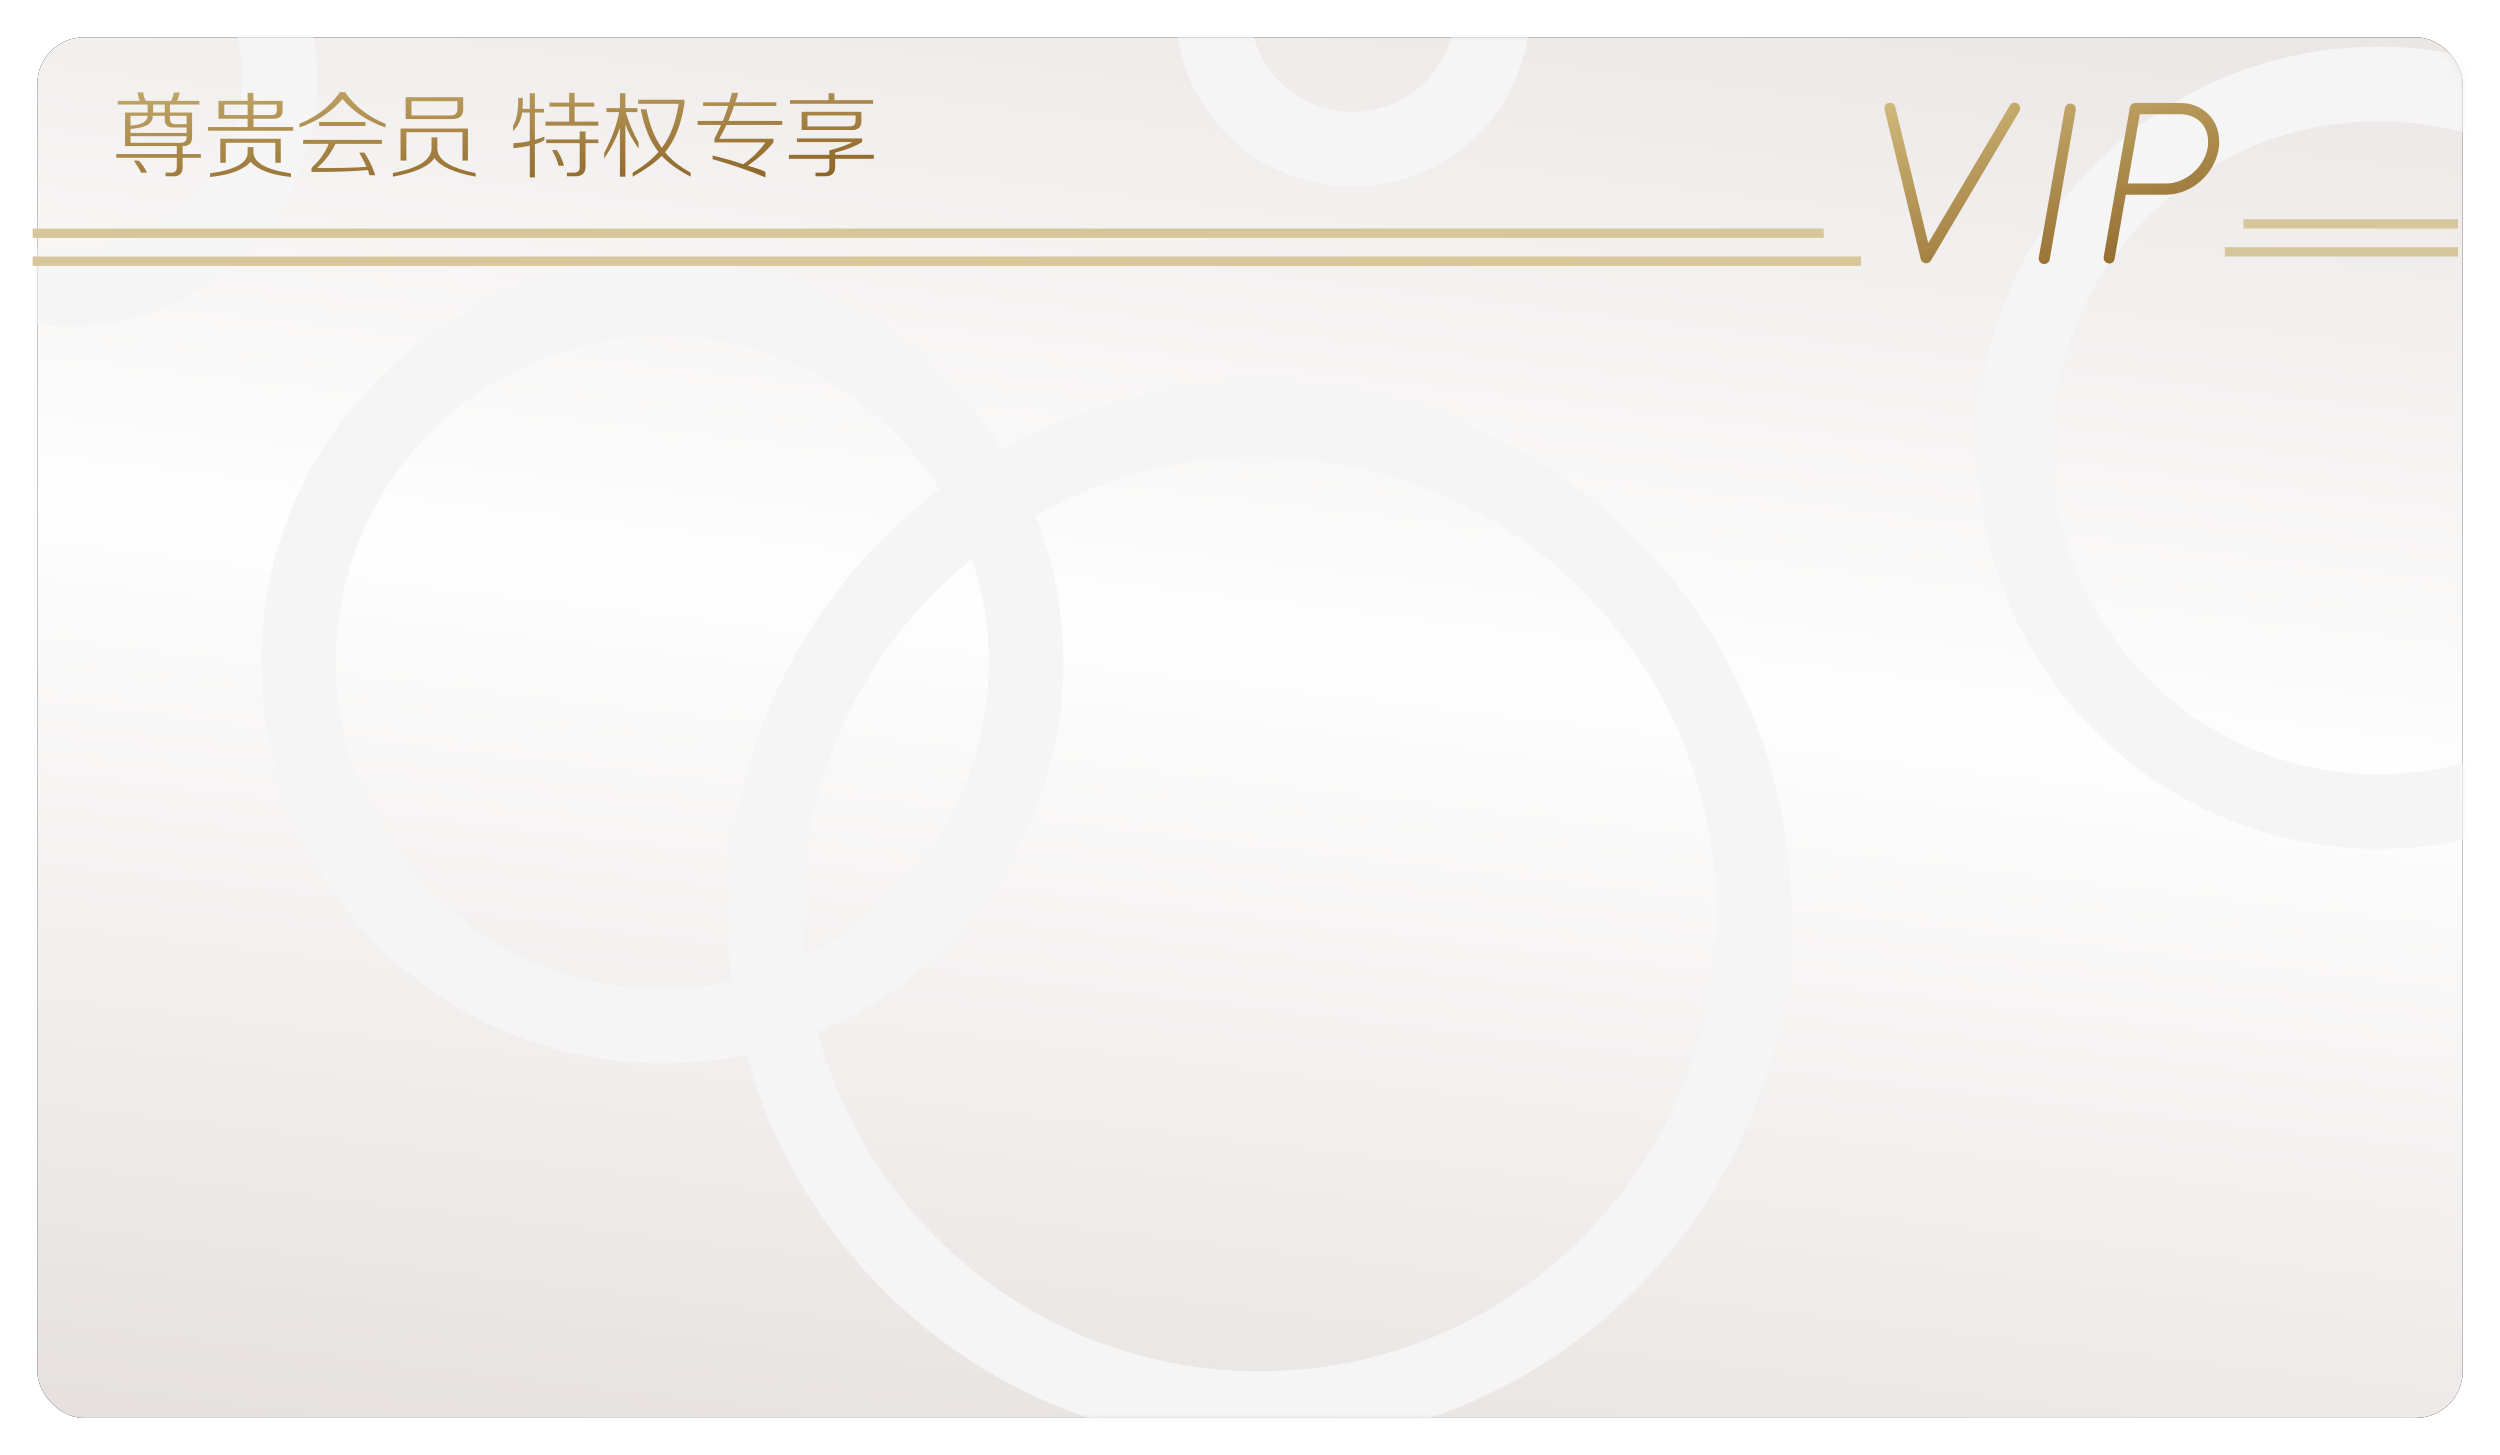 <?xml version="1.0" encoding="UTF-8"?>
<svg width="268px" height="156px" viewBox="0 0 268 156" version="1.1" xmlns="http://www.w3.org/2000/svg" xmlns:xlink="http://www.w3.org/1999/xlink">
    <!-- Generator: Sketch 42 (36781) - http://www.bohemiancoding.com/sketch -->
    <title>vipcard</title>
    <desc>Created with Sketch.</desc>
    <defs>
        <linearGradient x1="50%" y1="-23.757%" x2="23.164%" y2="105.103%" id="linearGradient-1">
            <stop stop-color="#E5E0DE" offset="0%"></stop>
            <stop stop-color="#FEFEFE" offset="50.311%"></stop>
            <stop stop-color="#E5E0DE" offset="100%"></stop>
        </linearGradient>
        <rect id="path-2" x="0" y="0" width="260" height="148" rx="5"></rect>
        <filter x="-50%" y="-50%" width="200%" height="200%" filterUnits="objectBoundingBox" id="filter-4">
            <feOffset dx="0" dy="0" in="SourceAlpha" result="shadowOffsetOuter1"></feOffset>
            <feGaussianBlur stdDeviation="2" in="shadowOffsetOuter1" result="shadowBlurOuter1"></feGaussianBlur>
            <feColorMatrix values="0 0 0 0 0   0 0 0 0 0   0 0 0 0 0  0 0 0 0.16 0" type="matrix" in="shadowBlurOuter1"></feColorMatrix>
        </filter>
        <linearGradient x1="0%" y1="-58.151%" x2="100%" y2="100%" id="linearGradient-5">
            <stop stop-color="#D5C081" offset="0%"></stop>
            <stop stop-color="#8B6224" offset="100%"></stop>
        </linearGradient>
        <linearGradient x1="16.904%" y1="-23.462%" x2="100%" y2="100%" id="linearGradient-6">
            <stop stop-color="#D5C081" offset="0%"></stop>
            <stop stop-color="#8B6224" offset="100%"></stop>
        </linearGradient>
    </defs>
    <g id="H5优化-&gt;-会员领取" stroke="none" stroke-width="1" fill="none" fill-rule="evenodd">
        <g id="vipcard" transform="translate(3, 4)">
            <g id="Group-10" transform="translate(1, 0)">
                <mask id="mask-3" fill="white">
                    <use xlink:href="#path-2"></use>
                </mask>
                <g id="Combined-Shape">
                    <use fill="black" fill-opacity="1" filter="url(#filter-4)" xlink:href="#path-2"></use>
                    <use fill="url(#linearGradient-1)" fill-rule="evenodd" xlink:href="#path-2"></use>
                </g>
                <g id="Group-13" mask="url(#mask-3)" fill-rule="nonzero" fill="#F5F5F5">
                    <g transform="translate(-23, -22)" id="Oval-2">
                        <path d="M26.5,45 C36.717,45 45,36.717 45,26.5 C45,16.283 36.717,8 26.5,8 C16.283,8 8,16.283 8,26.5 C8,36.717 16.283,45 26.5,45 Z M26.5,53 C11.864,53 0,41.136 0,26.5 C0,11.864 11.864,0 26.5,0 C41.136,0 53,11.864 53,26.5 C53,41.136 41.136,53 26.5,53 Z"></path>
                        <path d="M154,165 C181.062,165 203,143.062 203,116 C203,88.938 181.062,67 154,67 C126.938,67 105,88.938 105,116 C105,143.062 126.938,165 154,165 Z M154,173 C122.52,173 97,147.48 97,116 C97,84.52 122.52,59 154,59 C185.48,59 211,84.52 211,116 C211,147.48 185.48,173 154,173 Z"></path>
                        <path d="M274,101 C293.33,101 309,85.33 309,66 C309,46.67 293.33,31 274,31 C254.67,31 239,46.67 239,66 C239,85.33 254.67,101 274,101 Z M274,109 C250.252,109 231,89.748 231,66 C231,42.252 250.252,23 274,23 C297.748,23 317,42.252 317,66 C317,89.748 297.748,109 274,109 Z"></path>
                        <path d="M90,124 C109.33,124 125,108.33 125,89 C125,69.67 109.33,54 90,54 C70.67,54 55,69.67 55,89 C55,108.33 70.67,124 90,124 Z M90,132 C66.252,132 47,112.748 47,89 C47,65.252 66.252,46 90,46 C113.748,46 133,65.252 133,89 C133,112.748 113.748,132 90,132 Z"></path>
                        <path d="M164,30 C170.075,30 175,25.075 175,19 C175,12.925 170.075,8 164,8 C157.925,8 153,12.925 153,19 C153,25.075 157.925,30 164,30 Z M164,38 C153.507,38 145,29.493 145,19 C145,8.507 153.507,0 164,0 C174.493,0 183,8.507 183,19 C183,29.493 174.493,38 164,38 Z"></path>
                    </g>
                </g>
            </g>
            <path d="M16.266,5.914 C16.187,6.279 16.096,6.578 15.992,6.812 L18.375,6.812 L18.375,7.203 L15.211,7.203 L15.211,8.062 L17.594,8.062 L17.594,10.602 C17.62,11.331 17.281,11.682 16.578,11.656 L16.578,12.516 L18.531,12.516 L18.531,12.906 L16.578,12.906 L16.578,13.844 C16.604,14.573 16.253,14.924 15.523,14.898 L14.742,14.898 L14.742,14.508 L15.328,14.508 C15.745,14.508 15.953,14.313 15.953,13.922 L15.953,12.906 L9.469,12.906 L9.469,12.516 L15.953,12.516 L15.953,11.656 L10.406,11.656 L10.406,8.062 L12.828,8.062 L12.828,7.203 L9.625,7.203 L9.625,6.812 L12.008,6.812 C11.904,6.682 11.826,6.422 11.773,6.031 C11.747,5.979 11.734,5.94 11.734,5.914 L12.359,5.914 C12.385,6.253 12.477,6.552 12.633,6.812 L15.367,6.812 C15.471,6.552 15.562,6.253 15.641,5.914 L16.266,5.914 Z M14.664,8.766 L14.664,8.414 L13.375,8.414 C13.401,9.247 12.607,9.716 10.992,9.82 L10.992,10.25 L17.008,10.25 L17.008,9.664 L15.641,9.664 C14.964,9.69 14.638,9.391 14.664,8.766 Z M17.008,10.641 L17.008,10.602 L10.992,10.602 L10.992,11.305 L16.344,11.305 C16.813,11.305 17.034,11.083 17.008,10.641 Z M17.008,8.414 L15.211,8.414 L15.211,8.688 C15.211,9.104 15.406,9.312 15.797,9.312 L17.008,9.312 L17.008,8.414 Z M10.992,9.469 C12.19,9.391 12.802,9.039 12.828,8.414 L10.992,8.414 L10.992,9.469 Z M13.414,7.203 L13.414,8.062 L14.664,8.062 L14.664,7.203 L13.414,7.203 Z M11.891,13.219 C12.307,13.688 12.594,14.117 12.75,14.508 L12.125,14.508 C11.969,14.169 11.708,13.74 11.344,13.219 L11.891,13.219 Z M20.42,8.727 L20.42,6.812 L23.545,6.812 L23.545,5.953 L24.17,5.953 L24.17,6.812 L27.295,6.812 L27.295,7.789 C27.321,8.44 26.969,8.753 26.24,8.727 L24.17,8.727 L24.17,9.625 L28.427,9.625 L28.427,10.016 L19.287,10.016 L19.287,9.625 L23.545,9.625 L23.545,8.727 L20.42,8.727 Z M20.615,13.453 L20.615,10.875 L27.099,10.875 L27.099,13.453 L26.513,13.453 L26.513,11.305 L21.201,11.305 L21.201,13.453 L20.615,13.453 Z M23.857,13.336 C23.154,14.195 21.709,14.742 19.521,14.977 L19.521,14.586 C22.282,14.195 23.623,13.414 23.545,12.242 L23.545,11.773 L24.17,11.773 L24.17,12.242 C24.144,13.414 25.485,14.195 28.193,14.586 L28.193,14.977 C26.032,14.742 24.586,14.195 23.857,13.336 Z M21.045,7.203 L21.045,8.336 L23.545,8.336 L23.545,7.203 L21.045,7.203 Z M26.67,7.75 L26.67,7.203 L24.17,7.203 L24.17,8.336 L26.084,8.336 C26.5,8.362 26.696,8.167 26.67,7.75 Z M36.058,12.359 C36.553,13.089 36.943,13.896 37.23,14.781 L36.605,14.781 C36.553,14.677 36.514,14.521 36.488,14.312 C36.462,14.286 36.449,14.26 36.449,14.234 C34.782,14.365 33.037,14.43 31.214,14.43 L30.394,14.43 L30.394,14 C31.253,13.219 31.865,12.359 32.23,11.422 L29.496,11.422 L29.496,10.992 L37.933,10.992 L37.933,11.422 L32.972,11.422 C32.451,12.464 31.787,13.323 30.98,14 C33.272,14.026 35.042,13.987 36.292,13.883 C36.162,13.57 35.915,13.089 35.55,12.438 C35.576,12.464 35.563,12.438 35.511,12.359 L36.058,12.359 Z M29.105,9.273 C30.954,8.518 32.399,7.385 33.441,5.875 L33.988,5.875 C35.029,7.385 36.475,8.518 38.324,9.273 L38.324,9.664 C36.397,8.987 34.86,7.971 33.714,6.617 C32.568,7.971 31.032,8.987 29.105,9.664 L29.105,9.273 Z M31.214,9.078 L36.175,9.078 L36.175,9.508 L31.214,9.508 L31.214,9.078 Z M39.939,13.219 L39.939,9.781 L47.165,9.781 L47.165,13.219 L46.579,13.219 L46.579,10.172 L40.564,10.172 L40.564,13.219 L39.939,13.219 Z M46.032,7.594 L46.032,6.852 L41.11,6.852 L41.11,8.375 L45.251,8.375 C45.798,8.401 46.058,8.141 46.032,7.594 Z M40.485,8.766 L40.485,6.422 L46.657,6.422 L46.657,7.672 C46.683,8.427 46.241,8.792 45.329,8.766 L40.485,8.766 Z M43.571,12.945 C42.999,13.831 41.514,14.495 39.118,14.938 L39.118,14.547 C41.983,14 43.363,13.063 43.259,11.734 L43.259,10.719 L43.884,10.719 L43.884,11.734 C43.78,13.063 45.147,14 47.985,14.547 L47.985,14.938 C45.642,14.495 44.17,13.831 43.571,12.945 Z M53.794,5.992 L54.34,5.992 L54.34,7.672 L55.317,7.672 L55.317,8.062 L54.34,8.062 L54.34,10.992 C54.419,10.966 54.549,10.927 54.731,10.875 C55.017,10.771 55.226,10.693 55.356,10.641 L55.356,11.031 C55.044,11.214 54.705,11.357 54.34,11.461 L54.34,15.016 L53.794,15.016 L53.794,11.617 C53.351,11.721 52.765,11.812 52.036,11.891 L52.036,11.344 C52.687,11.318 53.273,11.24 53.794,11.109 L53.794,8.062 L52.973,8.062 C52.869,8.818 52.544,9.482 51.997,10.055 L51.997,9.508 C52.387,8.857 52.57,7.854 52.544,6.5 L53.051,6.5 C53.051,7.047 53.038,7.437 53.012,7.672 L53.794,7.672 L53.794,5.992 Z M55.903,7.438 L55.903,7.008 L58.012,7.008 L58.012,5.953 L58.598,5.953 L58.598,7.008 L60.708,7.008 L60.708,7.438 L58.598,7.438 L58.598,9.039 L61.137,9.039 L61.137,9.469 L55.473,9.469 L55.473,9.039 L58.012,9.039 L58.012,7.438 L55.903,7.438 Z M59.77,10.094 L59.77,10.953 L61.137,10.953 L61.137,11.344 L59.77,11.344 L59.77,13.844 C59.77,14.547 59.406,14.898 58.676,14.898 L57.778,14.898 L57.778,14.508 L58.52,14.508 C58.937,14.508 59.145,14.313 59.145,13.922 L59.145,11.344 L55.551,11.344 L55.551,10.953 L59.145,10.953 L59.145,10.094 L59.77,10.094 Z M56.684,12.086 C56.997,12.503 57.257,13.062 57.465,13.766 L56.879,13.766 C56.775,13.297 56.541,12.737 56.176,12.086 L56.684,12.086 Z M71.033,14.508 L71.033,14.938 C69.575,14.156 68.547,13.414 67.948,12.711 C67.218,13.44 66.177,14.182 64.823,14.938 L64.823,14.508 C65.968,13.831 66.893,13.089 67.596,12.281 C66.711,11.214 66.073,9.69 65.682,7.711 L66.307,7.711 C66.619,9.378 67.166,10.758 67.948,11.852 C68.859,10.654 69.458,9.078 69.744,7.125 L65.408,7.125 L65.408,6.695 L70.369,6.695 L70.369,7.125 C70.031,9.339 69.341,11.07 68.299,12.32 C68.95,13.128 69.862,13.857 71.033,14.508 Z M62.01,8.023 L62.01,7.594 L63.455,7.594 L63.455,5.992 L64.041,5.992 L64.041,7.594 L65.33,7.594 L65.33,8.023 L64.08,8.023 C64.445,9.221 64.901,10.302 65.448,11.266 L65.448,11.93 C64.77,10.94 64.302,10.081 64.041,9.352 L64.041,14.938 L63.455,14.938 L63.455,9.664 C63.169,10.628 62.609,11.734 61.776,12.984 L61.776,12.398 C62.557,10.914 63.091,9.456 63.377,8.023 L62.01,8.023 Z M71.789,9.391 L71.789,8.961 L74.484,8.961 C74.615,8.674 74.784,8.219 74.992,7.594 C75.018,7.49 75.044,7.411 75.07,7.359 L72.375,7.359 L72.375,6.969 L75.188,6.969 L75.461,5.953 L76.125,5.953 C76.047,6.318 75.943,6.656 75.812,6.969 L80.227,6.969 L80.227,7.359 L75.695,7.359 C75.591,7.698 75.409,8.18 75.148,8.805 C75.122,8.883 75.096,8.935 75.07,8.961 L80.852,8.961 L80.852,9.391 L74.875,9.391 C74.641,9.911 74.38,10.406 74.094,10.875 L79.914,10.875 L79.914,11.266 C79.185,12.177 78.26,13.01 77.141,13.766 C77.948,13.974 78.586,14.195 79.055,14.43 L79.055,15.016 C77.466,14.339 75.578,13.688 73.391,13.062 L73.391,12.672 C74.771,13.01 75.865,13.323 76.672,13.609 C77.661,12.906 78.456,12.125 79.055,11.266 L73.586,11.266 L73.586,10.875 C73.872,10.328 74.107,9.833 74.289,9.391 L71.789,9.391 Z M82.935,9.938 L82.935,7.984 L89.342,7.984 L89.342,8.844 C89.394,9.625 89.003,9.99 88.17,9.938 L82.935,9.938 Z M81.568,13.023 L81.568,12.594 L85.904,12.594 L85.904,12.125 C86.998,11.839 87.831,11.539 88.404,11.227 L82.427,11.227 L82.427,10.836 L89.42,10.836 L89.42,11.227 C88.664,11.695 87.701,12.073 86.529,12.359 L86.529,12.594 L90.67,12.594 L90.67,13.023 L86.529,13.023 L86.529,13.805 C86.555,14.56 86.164,14.924 85.357,14.898 L84.42,14.898 L84.42,14.508 L85.162,14.508 C85.709,14.56 85.956,14.339 85.904,13.844 L85.904,13.023 L81.568,13.023 Z M88.717,8.844 L88.717,8.375 L83.56,8.375 L83.56,9.547 L88.052,9.547 C88.521,9.573 88.743,9.339 88.717,8.844 Z M81.685,7.125 L81.685,6.734 L85.826,6.734 L85.826,5.992 L86.451,5.992 L86.451,6.734 L90.592,6.734 L90.592,7.125 L81.685,7.125 Z" id="尊贵会员-特权专享" fill="url(#linearGradient-5)"></path>
            <polygon id="Line" fill="#D7C699" fill-rule="nonzero" points="0.5 24.5 196.5 24.5 196.5 23.5 0.5 23.5"></polygon>
            <polygon id="Line" fill="#D7C699" fill-rule="nonzero" points="0.5 21.5 192.5 21.5 192.5 20.5 0.5 20.5"></polygon>
            <polygon id="Line" fill="#D7C699" fill-rule="nonzero" points="235.5 23.5 260.5 23.5 260.5 22.5 235.5 22.5"></polygon>
            <polygon id="Line" fill="#D7C699" fill-rule="nonzero" points="237.5 20.5 260.5 20.5 260.5 19.5 237.5 19.5"></polygon>
            <path d="M213.482,7.921 C213.653,7.626 213.555,7.257 213.263,7.085 C212.995,6.913 212.629,7.011 212.458,7.306 L203.706,22.063 L200.171,7.454 C200.098,7.134 199.781,6.937 199.464,7.036 C199.123,7.109 198.928,7.429 199.025,7.749 L202.901,23.76 C202.926,23.834 202.95,23.908 202.999,23.981 L203.097,24.08 C203.121,24.104 203.145,24.104 203.17,24.129 L203.194,24.129 C203.218,24.154 203.267,24.178 203.316,24.203 L203.34,24.203 C203.389,24.227 203.438,24.227 203.487,24.227 C203.535,24.227 203.584,24.227 203.633,24.203 L203.657,24.203 C203.682,24.178 203.73,24.178 203.755,24.154 C203.779,24.154 203.779,24.129 203.804,24.129 C203.828,24.104 203.852,24.104 203.877,24.08 C203.877,24.055 203.901,24.055 203.901,24.031 L203.999,23.932 L213.482,7.921 Z M216.14,24.301 C216.432,24.301 216.676,24.104 216.725,23.809 L219.529,7.798 C219.577,7.478 219.358,7.159 219.041,7.109 C218.724,7.06 218.407,7.257 218.358,7.601 L215.555,23.612 C215.506,23.932 215.701,24.252 216.042,24.301 L216.14,24.301 Z M225.904,7.036 L230.731,7.036 C231.926,7.036 232.974,7.478 233.73,8.241 C234.486,8.979 234.9,10.036 234.9,11.192 C234.9,11.487 234.876,11.758 234.827,12.053 C234.339,14.734 231.901,16.849 229.22,16.873 L224.88,16.873 L223.685,23.76 C223.637,24.055 223.393,24.252 223.1,24.252 C223.076,24.252 223.027,24.252 223.003,24.227 C222.686,24.178 222.466,23.858 222.515,23.539 L225.319,7.527 C225.367,7.232 225.636,7.036 225.904,7.036 Z M233.705,11.192 C233.705,9.47 232.535,8.265 230.731,8.241 L226.391,8.241 L225.099,15.668 L229.22,15.668 C231.243,15.693 233.315,13.922 233.657,11.856 C233.705,11.635 233.705,11.413 233.705,11.192 Z" id="VIP" fill="url(#linearGradient-6)"></path>
        </g>
    </g>
</svg>